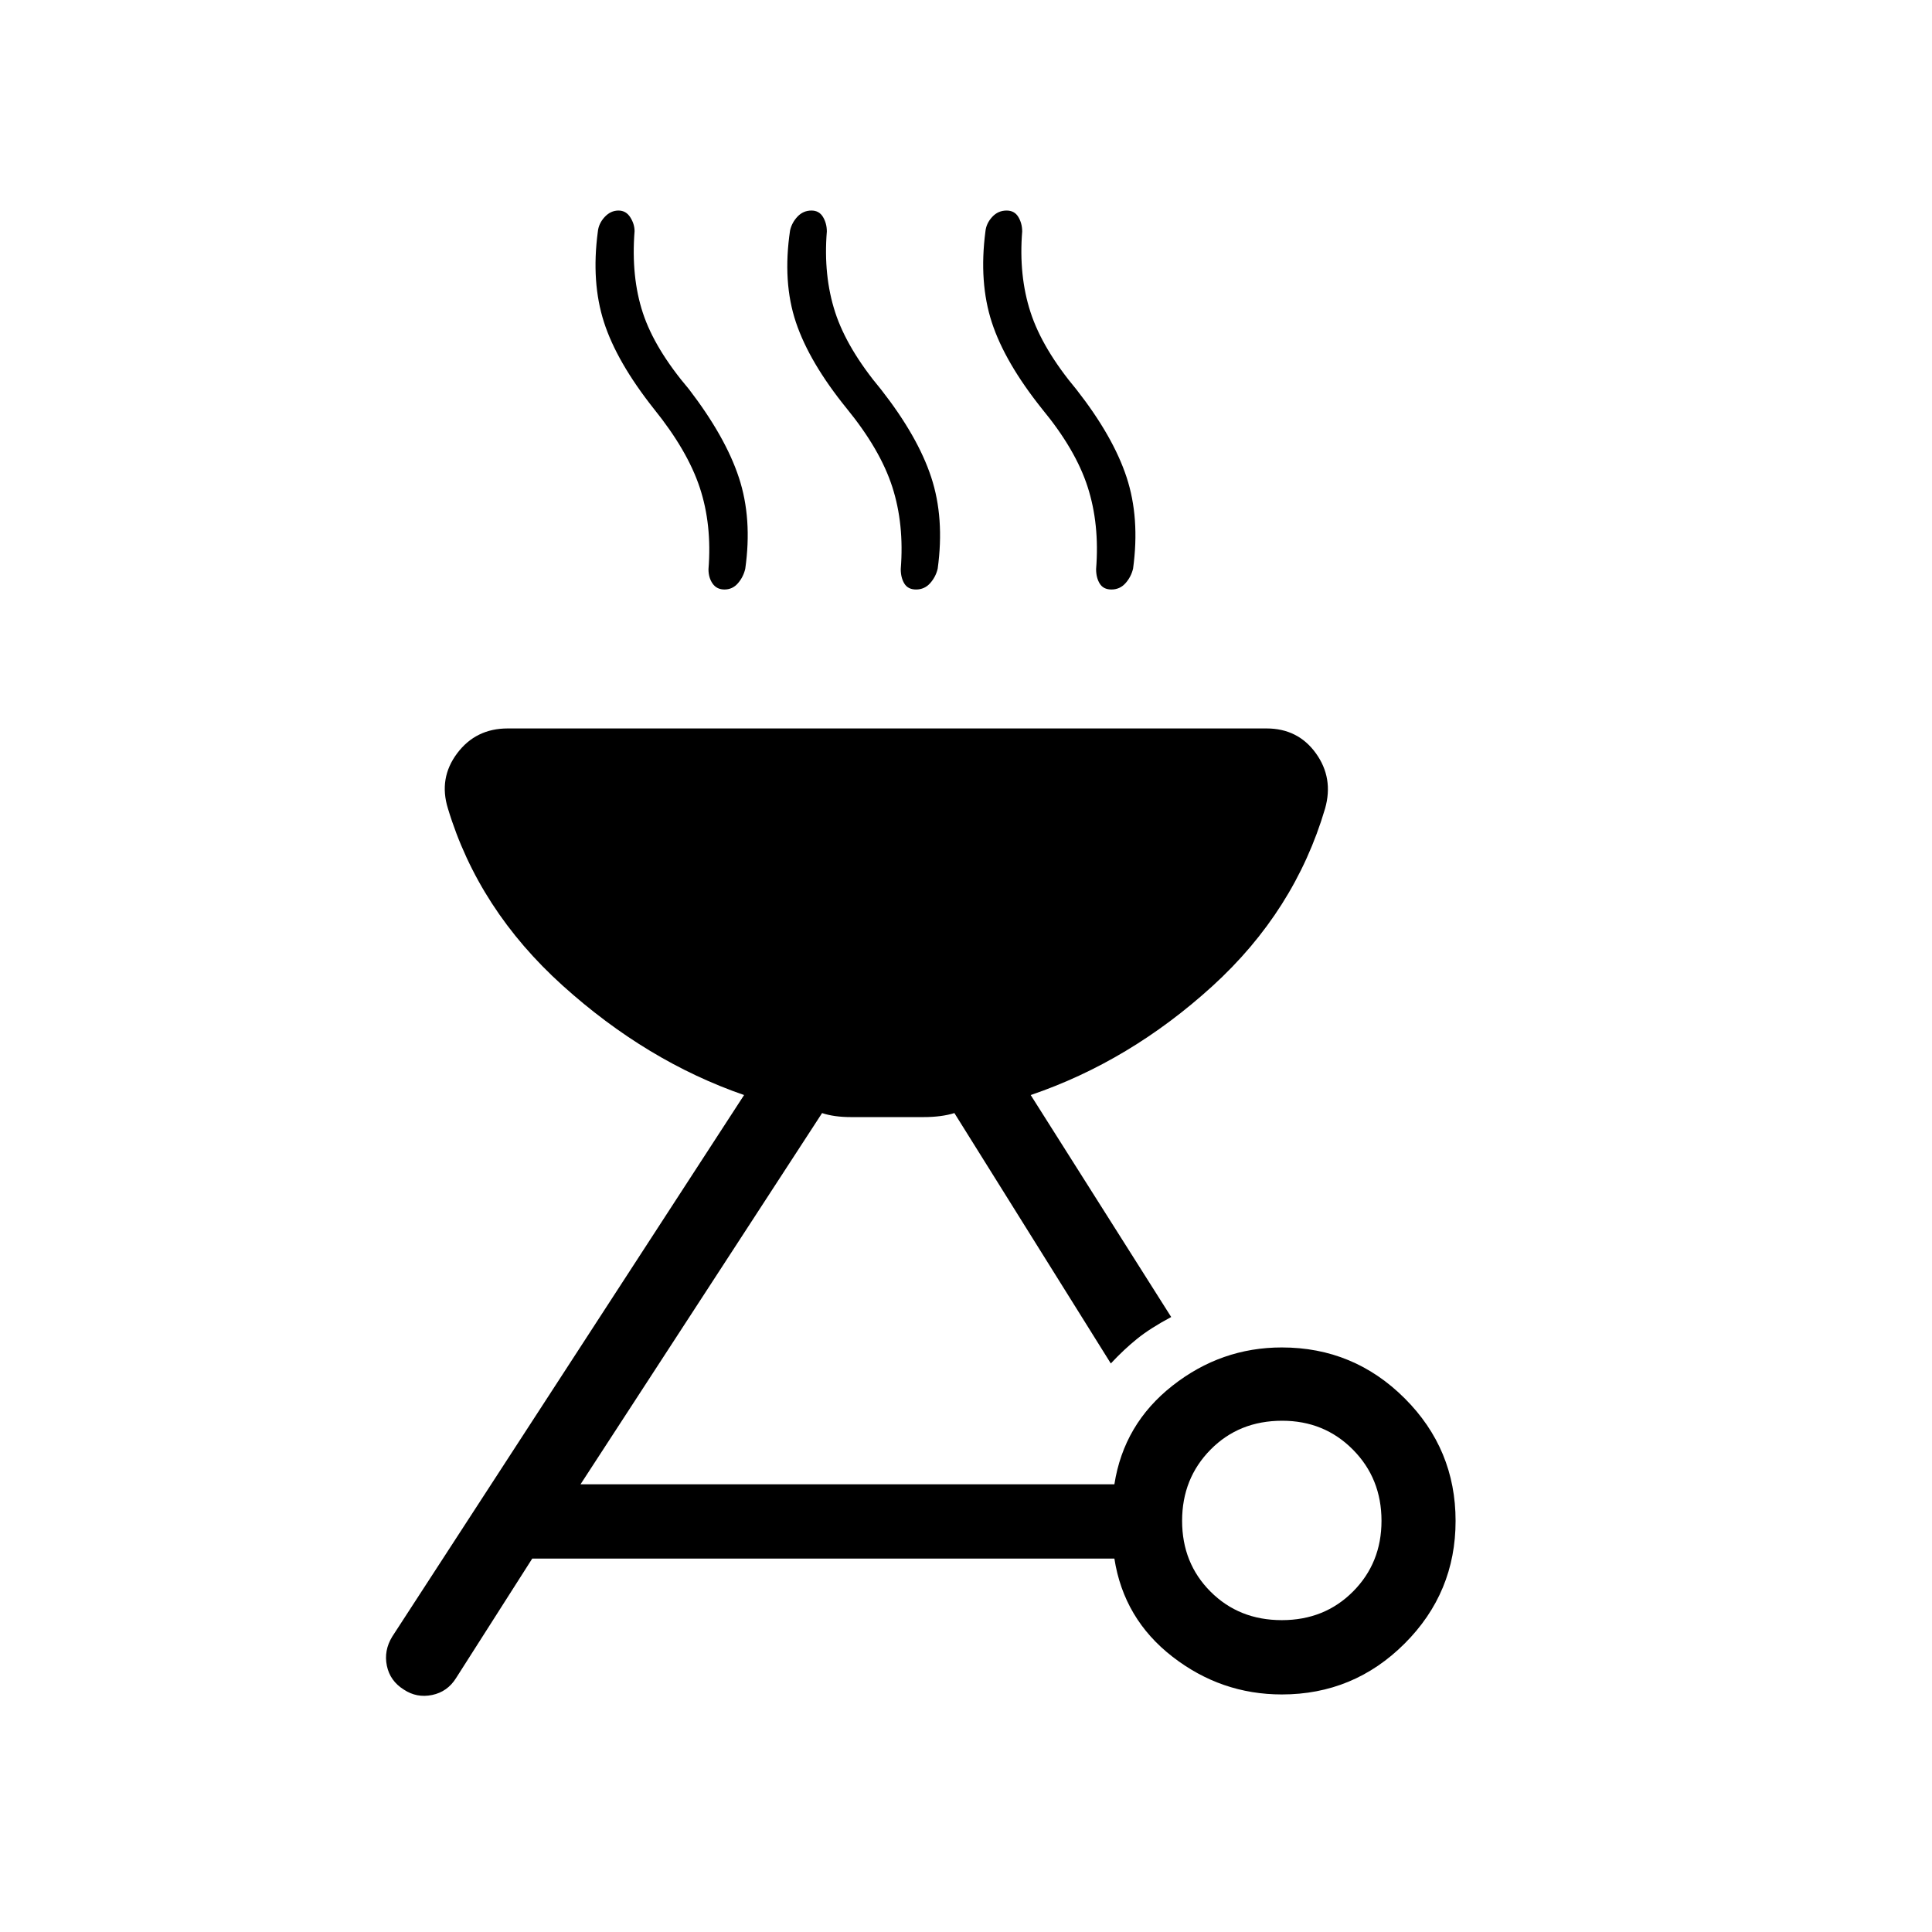 <svg xmlns="http://www.w3.org/2000/svg" height="24" viewBox="0 -960 960 960" width="24"><path d="M636.93-290.46q35.72 0 61.03 25.27 25.31 25.26 25.31 60.92 0 35.65-25.31 60.94t-61.03 25.29q-30.16 0-54.33-18.75-24.18-18.75-28.87-48.75H264.46l-37.84 59.35q-4.27 6.84-11.91 8.42-7.64 1.58-14.06-2.69-6.84-4.27-8.42-11.83-1.58-7.57 2.69-14.52l174.81-269.07q-48.42-16.74-90.21-54.45-41.79-37.71-56.94-87.9-4.7-15.08 4.57-27.44 9.27-12.37 25.12-12.37h377.06q15.63 0 24.52 12.33 8.88 12.33 4.57 27.48-15.04 50.96-56.05 88.29-41.02 37.32-90.22 54.06l69.81 110.3q-10.38 5.54-16.9 10.79-6.52 5.25-13.1 12.29l-77.73-124.42q-6.35 2-15.45 2H423.01q-8.63 0-14.52-2L288.46-222.46h265.27q4.69-30 28.87-49 24.17-19 54.33-19Zm-.01 135.5q21.25 0 35.4-14.23 14.14-14.22 14.14-35.12 0-21.06-14.22-35.39-14.23-14.34-35.12-14.34-21.45 0-35.59 14.34-14.15 14.33-14.15 35.39 0 21.06 14.15 35.2 14.14 14.15 35.39 14.15ZM325-756.73q-18.54-23.4-24.9-43.22-6.37-19.82-3.06-44.8.38-4.13 3.37-7.38t6.91-3.25q3.73 0 5.86 3.35 2.13 3.35 2.13 6.91-1.77 22.7 4.13 40.62 5.91 17.92 22.91 37.91 18.15 23.67 24.82 43.97 6.68 20.31 3.14 45.27-.96 4.08-3.64 7.17-2.68 3.1-6.69 3.1-3.83 0-5.88-2.92-2.06-2.92-2.06-7.17 1.77-22.14-4.33-40.54-6.09-18.41-22.71-39.02Zm95.77-.24q-18.54-22.83-25.27-42.85-6.73-20.03-2.92-45.68.88-3.88 3.71-6.88 2.84-3 6.94-3 3.8 0 5.71 3.19 1.91 3.2 1.91 7.21-1.77 21.94 4.13 40.11 5.9 18.18 22.9 38.52 18.16 23.2 24.83 43.47 6.67 20.26 3.23 45.42-.95 4.09-3.75 7.24-2.81 3.14-7.01 3.14-3.99 0-5.8-2.92-1.8-2.92-1.8-7.23 1.77-22.31-4.21-40.85-5.99-18.54-22.6-38.89Zm97.08.24q-18.54-23.19-25.02-43.09-6.48-19.89-3.18-45.18.39-3.96 3.33-7.17t7.19-3.21q3.93 0 5.84 3.19 1.91 3.2 1.91 7.21-1.77 21.94 4.14 40.11 5.9 18.18 22.9 38.52 18.16 23.2 24.83 43.47 6.67 20.26 3.23 45.42-.96 4.09-3.76 7.24-2.8 3.14-7 3.14-3.99 0-5.8-2.92-1.81-2.92-1.81-7.23 1.77-22.31-4.21-40.85-5.98-18.54-22.59-38.65Z"/></svg>